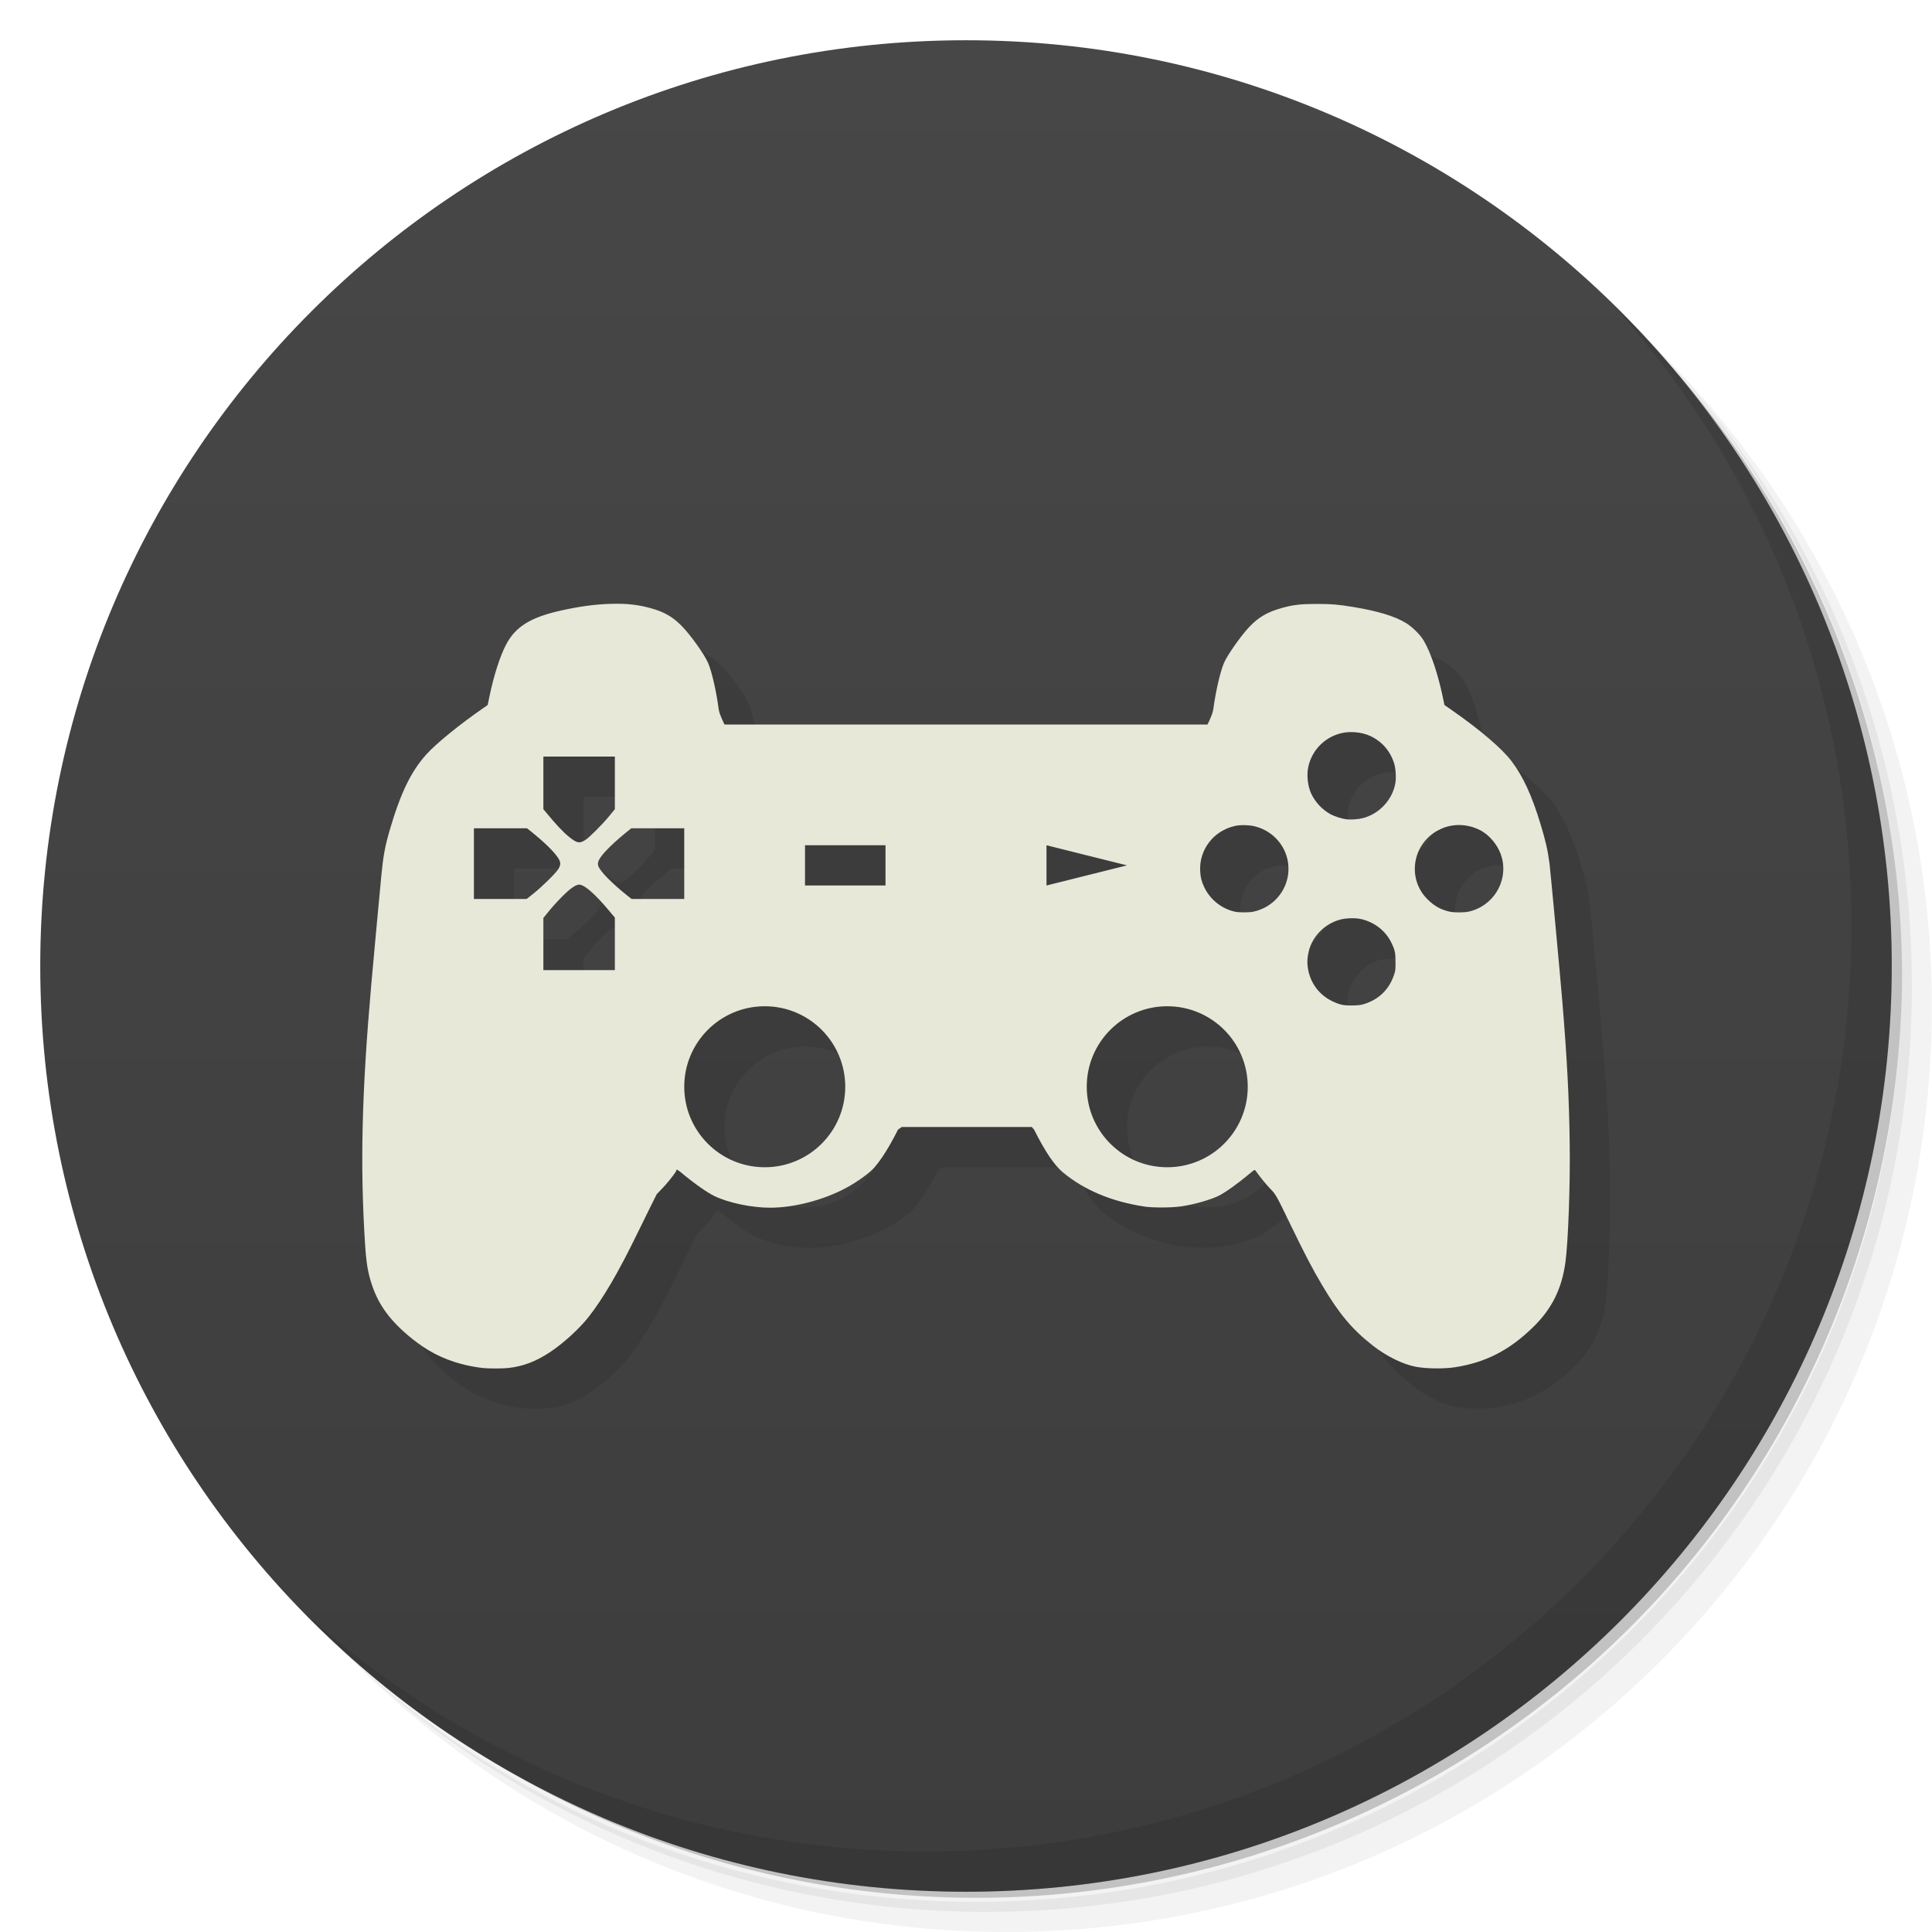 <?xml version="1.0" encoding="UTF-8" standalone="no"?>
<svg
   xmlns:dc="http://purl.org/dc/elements/1.1/"
   xmlns:cc="http://creativecommons.org/ns#"
   xmlns:rdf="http://www.w3.org/1999/02/22-rdf-syntax-ns#"
   xmlns:svg="http://www.w3.org/2000/svg"
   xmlns="http://www.w3.org/2000/svg"
   xmlns:sodipodi="http://sodipodi.sourceforge.net/DTD/sodipodi-0.dtd"
   xmlns:inkscape="http://www.inkscape.org/namespaces/inkscape"
   viewBox="0 0 48 48"
   id="svg2"
   version="1.1"
   inkscape:version="0.91 r13725"
   sodipodi:docname="qtsixa.svg">
  <sodipodi:namedview
     pagecolor="#ffffff"
     bordercolor="#666666"
     borderopacity="1"
     objecttolerance="10"
     gridtolerance="10"
     guidetolerance="10"
     inkscape:pageopacity="0"
     inkscape:pageshadow="2"
     inkscape:window-width="625"
     inkscape:window-height="980"
     id="namedview53"
     showgrid="true"
     inkscape:zoom="5.6568543"
     inkscape:cx="27.416797"
     inkscape:cy="9.6361974"
     inkscape:window-x="645"
     inkscape:window-y="34"
     inkscape:window-maximized="0"
     inkscape:current-layer="svg2"
     inkscape:object-nodes="true"
     inkscape:snap-smooth-nodes="true">
    <inkscape:grid
       type="xygrid"
       id="grid3351" />
  </sodipodi:namedview>
  <defs
     id="defs4">
    <linearGradient
       id="linearGradient3764"
       x1="1"
       x2="47"
       gradientUnits="userSpaceOnUse"
       gradientTransform="matrix(0,-1,1,0,-1.5e-6,48)">
      <stop
         style="stop-color:#3d3d3d;stop-opacity:1"
         id="stop7" />
      <stop
         offset="1"
         style="stop-color:#474747;stop-opacity:1"
         id="stop9" />
    </linearGradient>
    <linearGradient
       gradientTransform="matrix(0,-1,1,0,-1.5e-6,48)"
       gradientUnits="userSpaceOnUse"
       x2="47"
       x1="1"
       id="linearGradient3764-1">
      <stop
         id="stop7-0"
         style="stop-color:#3d3d3d;stop-opacity:1" />
      <stop
         id="stop9-4"
         style="stop-color:#474747;stop-opacity:1"
         offset="1" />
    </linearGradient>
  </defs>
  <g
     id="g11">
    <path
       d="m 36.31 5 c 5.859 4.062 9.688 10.831 9.688 18.5 c 0 12.426 -10.07 22.5 -22.5 22.5 c -7.669 0 -14.438 -3.828 -18.5 -9.688 c 1.037 1.822 2.306 3.499 3.781 4.969 c 4.085 3.712 9.514 5.969 15.469 5.969 c 12.703 0 23 -10.298 23 -23 c 0 -5.954 -2.256 -11.384 -5.969 -15.469 c -1.469 -1.475 -3.147 -2.744 -4.969 -3.781 z m 4.969 3.781 c 3.854 4.113 6.219 9.637 6.219 15.719 c 0 12.703 -10.297 23 -23 23 c -6.081 0 -11.606 -2.364 -15.719 -6.219 c 4.16 4.144 9.883 6.719 16.219 6.719 c 12.703 0 23 -10.298 23 -23 c 0 -6.335 -2.575 -12.06 -6.719 -16.219 z"
       style="opacity:0.05"
       id="path13" />
    <path
       d="m 41.28 8.781 c 3.712 4.085 5.969 9.514 5.969 15.469 c 0 12.703 -10.297 23 -23 23 c -5.954 0 -11.384 -2.256 -15.469 -5.969 c 4.113 3.854 9.637 6.219 15.719 6.219 c 12.703 0 23 -10.298 23 -23 c 0 -6.081 -2.364 -11.606 -6.219 -15.719 z"
       style="opacity:0.1"
       id="path15" />
    <path
       d="m 31.25 2.375 c 8.615 3.154 14.75 11.417 14.75 21.13 c 0 12.426 -10.07 22.5 -22.5 22.5 c -9.708 0 -17.971 -6.135 -21.12 -14.75 a 23 23 0 0 0 44.875 -7 a 23 23 0 0 0 -16 -21.875 z"
       style="opacity:0.2"
       id="path17" />
  </g>
  <g
     id="g19">
    <path
       d="m 24 1 c 12.703 0 23 10.297 23 23 c 0 12.703 -10.297 23 -23 23 -12.703 0 -23 -10.297 -23 -23 0 -12.703 10.297 -23 23 -23 z"
       style="fill:url(#linearGradient3764);fill-opacity:1"
       id="path21" />
  </g>
  <g
     id="g23">
    <path
       d="m 40.03 7.531 c 3.712 4.084 5.969 9.514 5.969 15.469 0 12.703 -10.297 23 -23 23 c -5.954 0 -11.384 -2.256 -15.469 -5.969 4.178 4.291 10.01 6.969 16.469 6.969 c 12.703 0 23 -10.298 23 -23 0 -6.462 -2.677 -12.291 -6.969 -16.469 z"
       style="opacity:0.1"
       id="path25" />
  </g>
  <path
     sodipodi:nodetypes="csscccsssssssscccsscccccsssscccccsccccccssscsscssccscccscccsssccccccscscccccccsccccccccccccccccccssccscccccscccccccccsccccccccccccccsccccccccccccccccccccccccccssccccccccssssssssssss"
     inkscape:connector-curvature="0"
     id="path4148"
     d="m 16.187,16.002 c -0.388,0.01 -0.784,0.063 -1.24,0.164 -0.773,0.171 -1.151,0.408 -1.385,0.869 -0.147,0.289 -0.297,0.759 -0.4,1.256 l -0.047,0.225 -0.123,0.086 c -0.576,0.398 -1.149,0.865 -1.395,1.135 -0.384,0.423 -0.648,0.967 -0.918,1.896 -0.116,0.4 -0.158,0.632 -0.205,1.113 -0.039,0.397 -0.208,2.224 -0.25,2.705 -0.237,2.686 -0.281,4.488 -0.156,6.445 0.031,0.492 0.071,0.727 0.176,1.039 0.167,0.498 0.462,0.895 0.977,1.312 0.388,0.315 0.769,0.512 1.227,0.637 0.166,0.045 0.382,0.086 0.547,0.104 0.145,0.015 0.488,0.015 0.627,0 0.369,-0.04 0.69,-0.161 1.043,-0.395 0.329,-0.217 0.73,-0.584 0.957,-0.873 0.36,-0.459 0.741,-1.109 1.197,-2.047 0.101,-0.207 0.254,-0.519 0.34,-0.691 l 0.156,-0.312 0.127,-0.133 c 0.119,-0.123 0.268,-0.306 0.352,-0.432 0.018,-0.1 0.055,-0.005 0.086,-0.008 0.332,0.281 0.687,0.533 0.873,0.621 0.357,0.169 0.924,0.287 1.379,0.287 0.601,0 1.336,-0.193 1.9,-0.498 0.275,-0.149 0.572,-0.365 0.691,-0.502 0.182,-0.21 0.38,-0.528 0.586,-0.939 l 0.094,-0.066 1.598,0 1.635,0 0.057,0.066 c 0.273,0.545 0.506,0.89 0.721,1.066 0.533,0.439 1.201,0.718 2.014,0.844 0.22,0.034 0.696,0.031 0.938,-0.006 0.316,-0.049 0.715,-0.163 0.914,-0.262 0.164,-0.082 0.461,-0.293 0.736,-0.523 0.154,-0.129 0.157,-0.13 0.176,-0.104 0.106,0.151 0.262,0.342 0.361,0.445 0.148,0.152 0.153,0.164 0.492,0.863 0.382,0.788 0.567,1.141 0.803,1.539 0.422,0.713 0.743,1.097 1.262,1.504 0.33,0.259 0.736,0.46 1.057,0.523 0.256,0.051 0.704,0.057 0.982,0.014 0.765,-0.119 1.354,-0.422 1.943,-0.998 0.462,-0.451 0.71,-0.946 0.801,-1.605 0.069,-0.5 0.121,-1.921 0.107,-2.939 -0.015,-1.174 -0.066,-2.135 -0.189,-3.611 -0.059,-0.708 -0.289,-3.17 -0.312,-3.354 -0.044,-0.338 -0.096,-0.567 -0.223,-0.984 -0.22,-0.723 -0.43,-1.178 -0.717,-1.561 -0.238,-0.317 -0.787,-0.786 -1.504,-1.285 l -0.168,-0.117 -0.018,-0.088 c -0.123,-0.627 -0.31,-1.2 -0.496,-1.514 -0.086,-0.146 -0.283,-0.34 -0.441,-0.436 -0.28,-0.169 -0.685,-0.293 -1.293,-0.395 -0.399,-0.066 -0.55,-0.078 -0.922,-0.078 -0.392,5e-5 -0.572,0.019 -0.852,0.096 -0.374,0.102 -0.595,0.231 -0.832,0.482 -0.207,0.22 -0.551,0.712 -0.625,0.895 -0.095,0.234 -0.202,0.698 -0.262,1.143 -0.019,0.139 -0.142,0.371 -0.145,0.379 l -1,0 -3,0 -4,0 -4,0 c -0.002,-0.008 -0.124,-0.237 -0.143,-0.373 -0.063,-0.461 -0.169,-0.925 -0.264,-1.152 -0.089,-0.214 -0.45,-0.718 -0.674,-0.939 -0.221,-0.218 -0.415,-0.328 -0.736,-0.42 -0.318,-0.091 -0.605,-0.124 -0.996,-0.113 z m 18.492,3.191 c 0.125,0.011 0.248,0.04 0.354,0.088 0.294,0.134 0.499,0.366 0.6,0.676 0.041,0.127 0.058,0.364 0.033,0.502 -0.073,0.415 -0.403,0.766 -0.814,0.869 -0.116,0.029 -0.302,0.041 -0.416,0.025 -0.107,-0.014 -0.292,-0.075 -0.383,-0.125 -0.207,-0.115 -0.381,-0.301 -0.479,-0.514 -0.088,-0.193 -0.116,-0.47 -0.068,-0.676 0.095,-0.406 0.403,-0.719 0.807,-0.82 0.116,-0.029 0.242,-0.036 0.367,-0.025 z m -20.18,0.604 0.887,0 0.889,0 0,0.654 0,0.654 -0.141,0.172 c -0.167,0.203 -0.489,0.526 -0.586,0.588 -0.154,0.099 -0.217,0.086 -0.424,-0.084 -0.139,-0.114 -0.323,-0.31 -0.529,-0.562 l -0.096,-0.115 0,-0.654 z m 22.596,1.711 c 0.257,-0.039 0.554,0.027 0.766,0.17 0.217,0.147 0.389,0.389 0.453,0.637 0.155,0.596 -0.228,1.209 -0.836,1.336 -0.11,0.023 -0.354,0.023 -0.457,0 -0.222,-0.049 -0.379,-0.135 -0.549,-0.301 -0.521,-0.508 -0.392,-1.375 0.256,-1.721 0.126,-0.067 0.218,-0.099 0.367,-0.121 z m -5.414,0.012 c 0.132,-0.029 0.35,-0.025 0.486,0.008 0.522,0.126 0.875,0.597 0.842,1.125 -0.03,0.487 -0.388,0.897 -0.873,0.998 -0.106,0.022 -0.35,0.022 -0.453,0 -0.334,-0.072 -0.621,-0.303 -0.768,-0.615 -0.065,-0.139 -0.09,-0.238 -0.098,-0.4 -0.027,-0.53 0.338,-1 0.863,-1.115 z m -18.908,0.059 0.66,0 0.66,0 0.125,0.1 c 0.322,0.259 0.563,0.498 0.656,0.65 0.059,0.097 0.059,0.157 0,0.258 -0.058,0.099 -0.408,0.444 -0.623,0.615 l -0.168,0.133 -0.654,0 -0.656,0 0,-0.877 z m 3.91,0 0.658,0 0.658,0 0,0.879 0,0.877 -0.654,0 -0.654,0 -0.111,-0.088 c -0.375,-0.297 -0.679,-0.609 -0.719,-0.738 -0.027,-0.088 0.024,-0.187 0.186,-0.363 0.115,-0.125 0.314,-0.308 0.492,-0.451 z m 4.316,0.422 2,0 0,1 -2,0 z m 6,0 2,0.5 -2,0.5 z m -11.654,0.986 c 0.032,-0.01 0.06,-0.009 0.09,0 0.133,0.04 0.371,0.255 0.668,0.607 l 0.172,0.205 0,0.652 0,0.652 -0.889,0 -0.887,0 0,-0.648 0,-0.648 0.1,-0.123 c 0.213,-0.264 0.492,-0.548 0.625,-0.635 0.05,-0.033 0.089,-0.053 0.121,-0.062 z m 19.473,0.848 c 0.342,0.082 0.614,0.298 0.758,0.604 0.082,0.173 0.094,0.237 0.094,0.469 -4.6e-4,0.19 -0.002,0.211 -0.035,0.309 -0.121,0.362 -0.37,0.608 -0.732,0.725 -0.093,0.03 -0.131,0.035 -0.295,0.039 -0.228,0.005 -0.323,-0.016 -0.512,-0.107 -0.335,-0.162 -0.557,-0.471 -0.607,-0.846 -0.017,-0.125 -0.01,-0.24 0.025,-0.389 0.091,-0.384 0.412,-0.702 0.807,-0.797 0.142,-0.034 0.369,-0.037 0.498,-0.006 z m -14.818,2.166 c 1.105,0 2,0.895 2,2 0,1.105 -0.895,2 -2,2 -1.105,0 -2,-0.895 -2,-2 0,-1.105 0.895,-2 2,-2 z m 10,0 c 1.105,0 2,0.895 2,2 0,1.105 -0.895,2 -2,2 -1.105,0 -2,-0.895 -2,-2 0,-1.105 0.895,-2 2,-2 z"
     style="fill:#000000;fill-opacity:1;opacity:0.1" />
  <path
     style="fill:#e8e8d9;fill-opacity:1"
     d="m 15.188,15.002 c -0.388,0.01 -0.784,0.063 -1.24,0.164 -0.773,0.171 -1.151,0.408 -1.385,0.869 -0.147,0.289 -0.297,0.759 -0.4,1.256 l -0.047,0.225 -0.123,0.086 c -0.576,0.398 -1.149,0.865 -1.395,1.135 -0.384,0.423 -0.648,0.967 -0.918,1.896 -0.116,0.4 -0.158,0.632 -0.205,1.113 -0.039,0.397 -0.208,2.224 -0.25,2.705 -0.237,2.686 -0.281,4.488 -0.156,6.445 0.031,0.492 0.071,0.727 0.176,1.039 0.167,0.498 0.462,0.895 0.977,1.312 0.388,0.315 0.769,0.512 1.227,0.637 0.166,0.045 0.382,0.086 0.547,0.104 0.145,0.015 0.488,0.015 0.627,0 0.369,-0.04 0.69,-0.161 1.043,-0.395 0.329,-0.217 0.73,-0.584 0.957,-0.873 0.36,-0.459 0.741,-1.109 1.197,-2.047 0.101,-0.207 0.254,-0.519 0.34,-0.691 l 0.156,-0.312 0.127,-0.133 c 0.119,-0.123 0.268,-0.306 0.352,-0.432 0.018,-0.1 0.055,-0.005 0.086,-0.008 0.332,0.281 0.687,0.533 0.873,0.621 0.357,0.169 0.924,0.287 1.379,0.287 0.601,0 1.336,-0.193 1.9,-0.498 0.275,-0.149 0.572,-0.365 0.691,-0.502 0.182,-0.21 0.38,-0.528 0.586,-0.939 L 22.402,28 24,28 l 1.635,0 0.057,0.066 c 0.273,0.545 0.506,0.89 0.721,1.066 0.533,0.439 1.201,0.718 2.014,0.844 0.22,0.034 0.696,0.031 0.938,-0.006 0.316,-0.049 0.715,-0.163 0.914,-0.262 0.164,-0.082 0.461,-0.293 0.736,-0.523 0.154,-0.129 0.157,-0.13 0.176,-0.104 0.106,0.151 0.262,0.342 0.361,0.445 0.148,0.152 0.153,0.164 0.492,0.863 0.382,0.788 0.567,1.141 0.803,1.539 0.422,0.713 0.743,1.097 1.262,1.504 0.33,0.259 0.736,0.46 1.057,0.523 0.256,0.051 0.704,0.057 0.982,0.014 0.765,-0.119 1.354,-0.422 1.943,-0.998 0.462,-0.451 0.71,-0.946 0.801,-1.605 0.069,-0.5 0.121,-1.921 0.107,-2.939 -0.015,-1.174 -0.066,-2.135 -0.189,-3.611 -0.059,-0.708 -0.289,-3.17 -0.312,-3.354 -0.044,-0.338 -0.096,-0.567 -0.223,-0.984 -0.22,-0.723 -0.43,-1.178 -0.717,-1.561 -0.238,-0.317 -0.787,-0.786 -1.504,-1.285 l -0.168,-0.117 -0.018,-0.088 C 35.745,16.8 35.557,16.228 35.371,15.914 35.285,15.768 35.088,15.574 34.93,15.478 c -0.28,-0.169 -0.685,-0.293 -1.293,-0.395 -0.399,-0.066 -0.55,-0.078 -0.922,-0.078 -0.392,5e-5 -0.572,0.019 -0.852,0.096 -0.374,0.102 -0.595,0.231 -0.832,0.482 -0.207,0.22 -0.551,0.712 -0.625,0.895 -0.095,0.234 -0.202,0.698 -0.262,1.143 C 30.126,17.76 30.002,17.992 30,18 l -1,0 -3,0 -4,0 -4,0 C 17.998,17.992 17.876,17.763 17.857,17.627 17.795,17.166 17.689,16.702 17.594,16.475 17.504,16.26 17.144,15.757 16.92,15.535 16.699,15.317 16.505,15.207 16.184,15.115 15.866,15.025 15.579,14.991 15.188,15.002 Z m 18.492,3.191 c 0.125,0.011 0.248,0.04 0.354,0.088 0.294,0.134 0.499,0.366 0.6,0.676 0.041,0.127 0.058,0.364 0.033,0.502 -0.073,0.415 -0.403,0.766 -0.814,0.869 -0.116,0.029 -0.302,0.041 -0.416,0.025 -0.107,-0.014 -0.292,-0.075 -0.383,-0.125 -0.207,-0.115 -0.381,-0.301 -0.479,-0.514 -0.088,-0.193 -0.116,-0.47 -0.068,-0.676 0.095,-0.406 0.403,-0.719 0.807,-0.82 0.116,-0.029 0.242,-0.036 0.367,-0.025 z M 13.5,18.797 l 0.887,0 0.889,0 0,0.654 0,0.654 -0.141,0.172 c -0.167,0.203 -0.489,0.526 -0.586,0.588 -0.154,0.099 -0.217,0.086 -0.424,-0.084 -0.139,-0.114 -0.323,-0.31 -0.529,-0.562 L 13.5,20.104 l 0,-0.654 z m 22.596,1.711 c 0.257,-0.039 0.554,0.027 0.766,0.17 0.217,0.147 0.389,0.389 0.453,0.637 0.155,0.596 -0.228,1.209 -0.836,1.336 -0.11,0.023 -0.354,0.023 -0.457,0 -0.222,-0.049 -0.379,-0.135 -0.549,-0.301 -0.521,-0.508 -0.392,-1.375 0.256,-1.721 0.126,-0.067 0.218,-0.099 0.367,-0.121 z m -5.414,0.012 c 0.132,-0.029 0.35,-0.025 0.486,0.008 0.522,0.126 0.875,0.597 0.842,1.125 -0.03,0.487 -0.388,0.897 -0.873,0.998 -0.106,0.022 -0.35,0.022 -0.453,0 -0.334,-0.072 -0.621,-0.303 -0.768,-0.615 -0.065,-0.139 -0.09,-0.238 -0.098,-0.4 -0.027,-0.53 0.338,-1 0.863,-1.115 z m -18.908,0.059 0.66,0 0.66,0 0.125,0.1 c 0.322,0.259 0.563,0.498 0.656,0.65 0.059,0.097 0.059,0.157 0,0.258 -0.058,0.099 -0.408,0.444 -0.623,0.615 l -0.168,0.133 -0.654,0 -0.656,0 0,-0.877 z m 3.91,0 0.658,0 0.658,0 0,0.879 0,0.877 -0.654,0 -0.654,0 -0.111,-0.088 c -0.375,-0.297 -0.679,-0.609 -0.719,-0.738 -0.027,-0.088 0.024,-0.187 0.186,-0.363 0.115,-0.125 0.314,-0.308 0.492,-0.451 z M 20,21 l 2,0 0,1 -2,0 z m 6,0 2,0.5 -2,0.5 z m -11.654,0.986 c 0.032,-0.01 0.06,-0.009 0.09,0 0.133,0.04 0.371,0.255 0.668,0.607 l 0.172,0.205 0,0.652 0,0.652 -0.889,0 -0.887,0 0,-0.648 0,-0.648 0.1,-0.123 c 0.213,-0.264 0.492,-0.548 0.625,-0.635 0.05,-0.033 0.089,-0.053 0.121,-0.062 z m 19.473,0.848 c 0.342,0.082 0.614,0.298 0.758,0.604 0.082,0.173 0.094,0.237 0.094,0.469 -4.6e-4,0.19 -0.002,0.211 -0.035,0.309 -0.121,0.362 -0.37,0.608 -0.732,0.725 -0.093,0.03 -0.131,0.035 -0.295,0.039 -0.228,0.005 -0.323,-0.016 -0.512,-0.107 -0.335,-0.162 -0.557,-0.471 -0.607,-0.846 -0.017,-0.125 -0.01,-0.24 0.025,-0.389 0.091,-0.384 0.412,-0.702 0.807,-0.797 0.142,-0.034 0.369,-0.037 0.498,-0.006 z M 19,25 c 1.105,0 2,0.895 2,2 0,1.105 -0.895,2 -2,2 -1.105,0 -2,-0.895 -2,-2 0,-1.105 0.895,-2 2,-2 z m 10,0 c 1.105,0 2,0.895 2,2 0,1.105 -0.895,2 -2,2 -1.105,0 -2,-0.895 -2,-2 0,-1.105 0.895,-2 2,-2 z"
     id="path4203"
     inkscape:connector-curvature="0"
     sodipodi:nodetypes="csscccsssssssscccsscccccsssscccccsccccccssscsscssccscccscccsssccccccscscccccccsccccccccccccccccccssccscccccscccccccccsccccccccccccccsccccccccccccccccccccccccccssccccccccssssssssssss" />
</svg>
